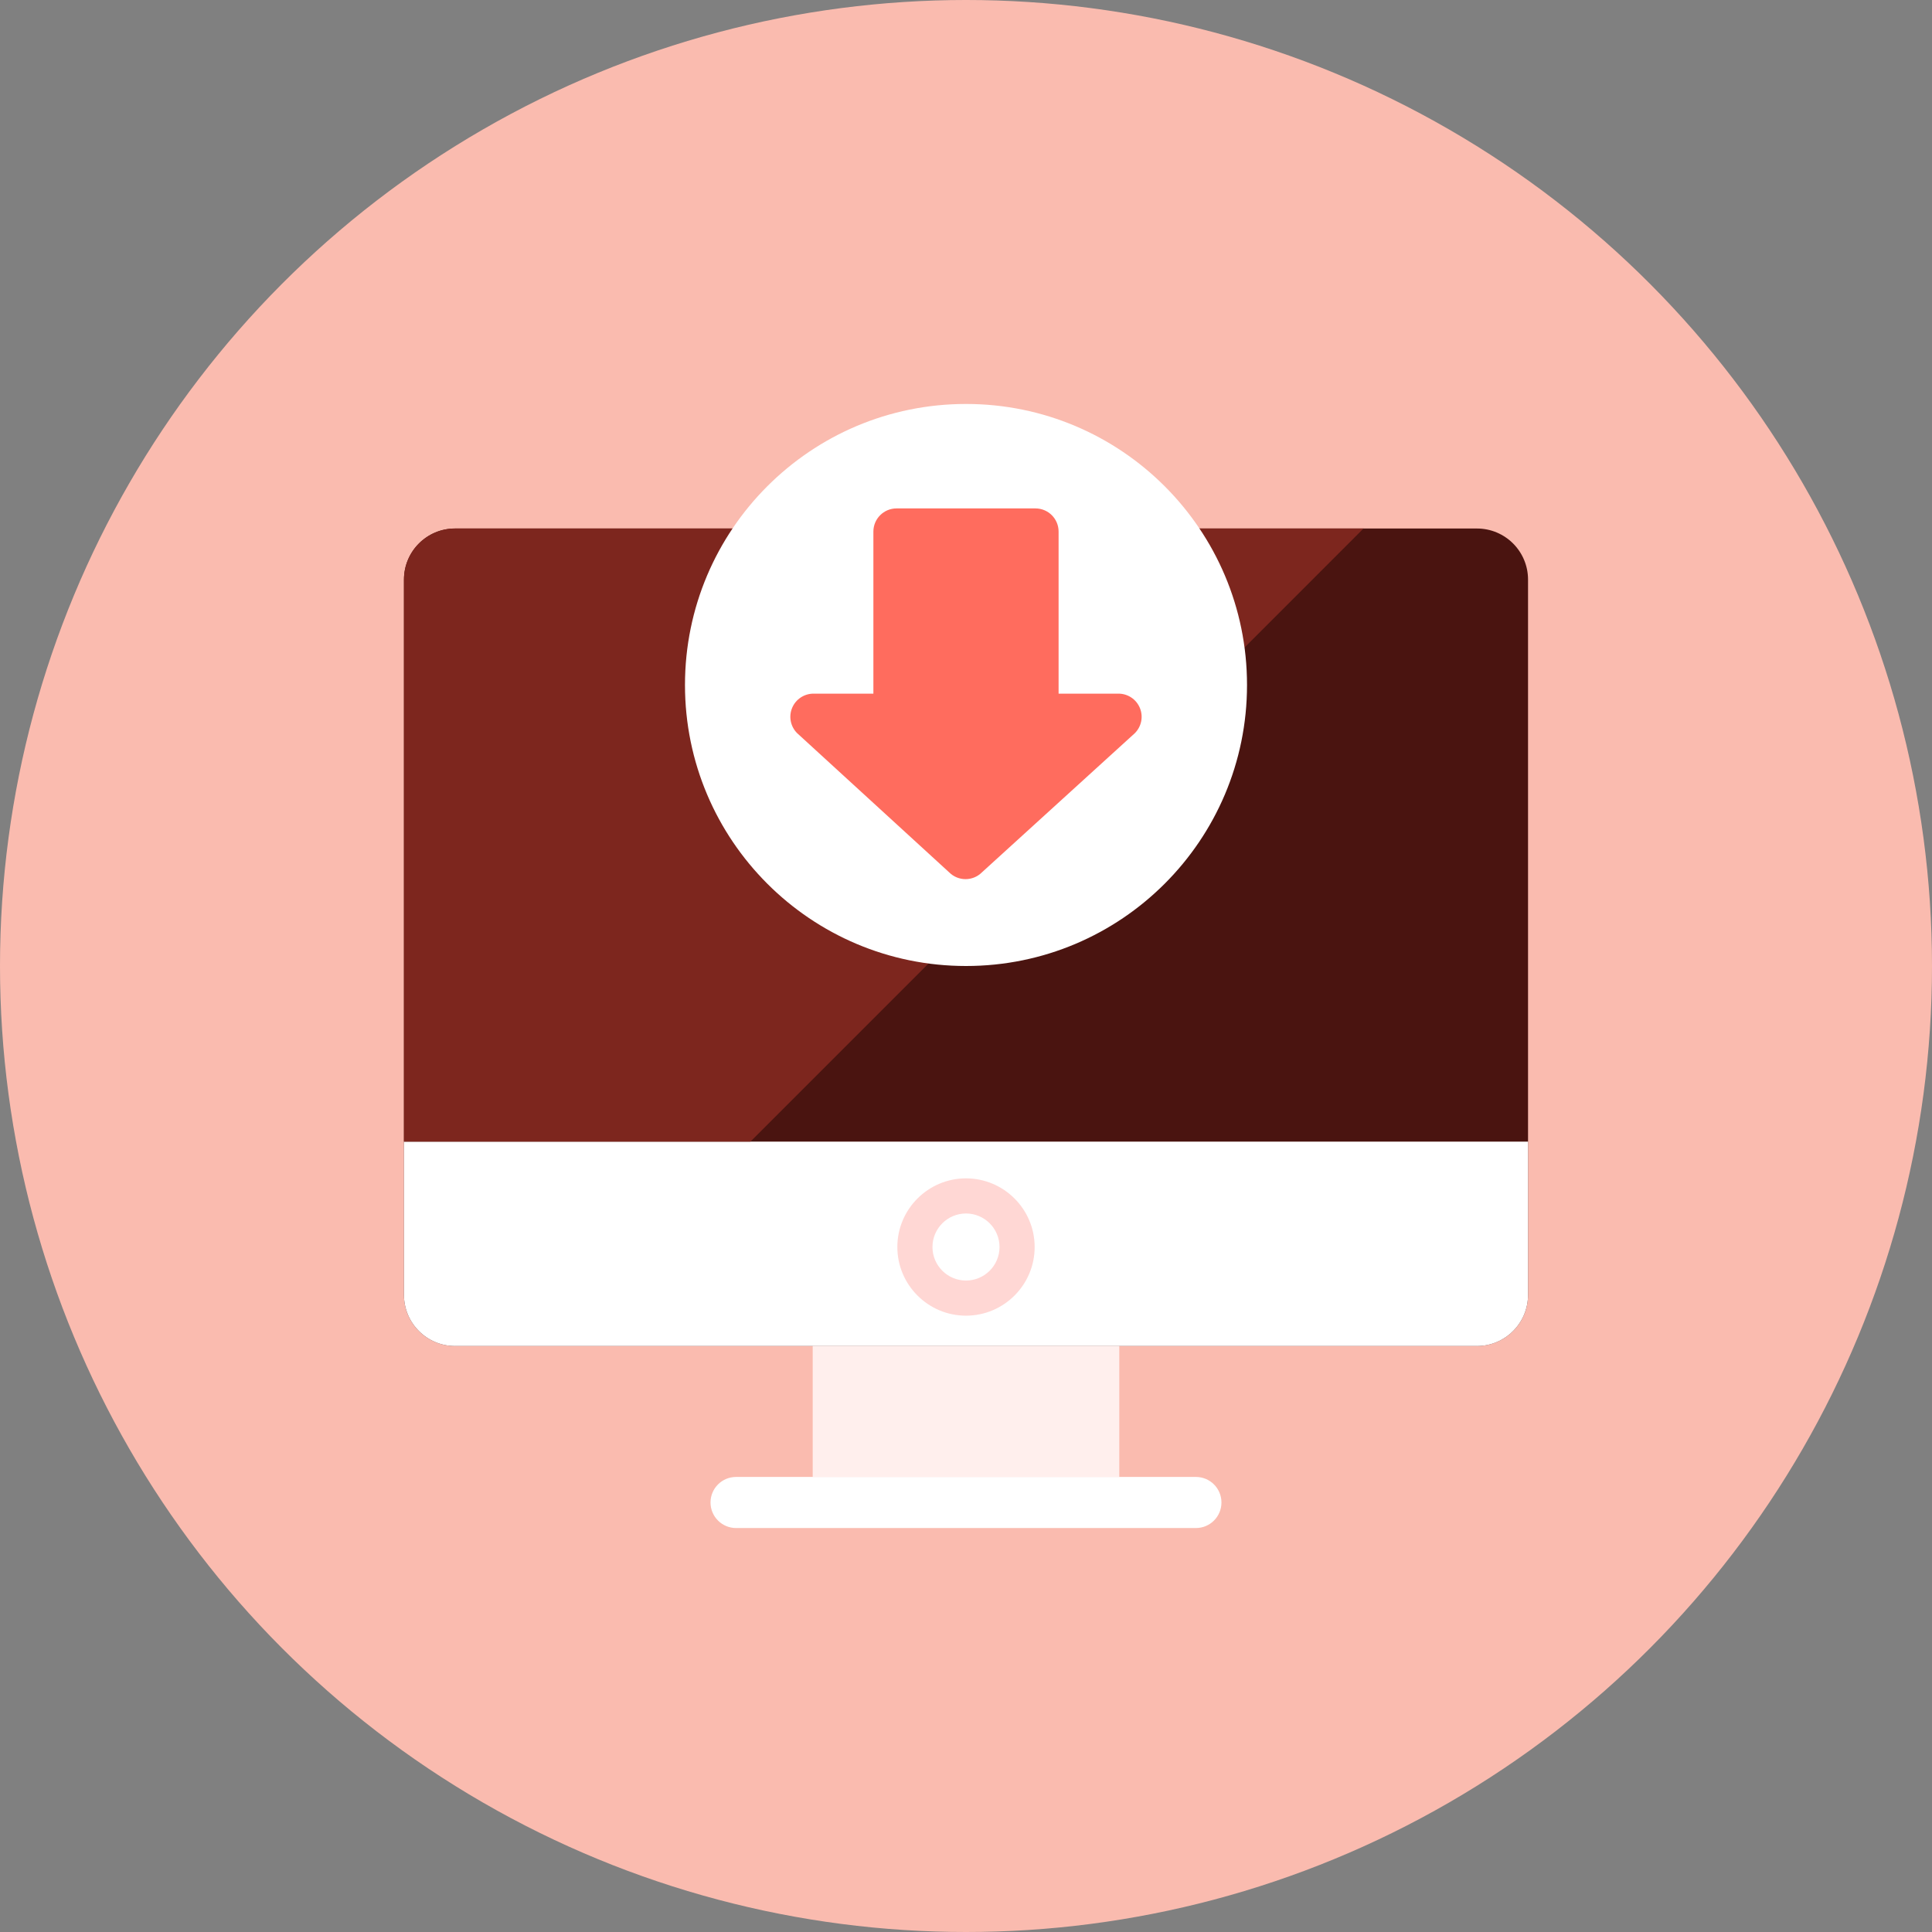<?xml version="1.0" encoding="iso-8859-1"?>
<!-- Generator: Adobe Illustrator 17.1.0, SVG Export Plug-In . SVG Version: 6.00 Build 0)  -->
<!DOCTYPE svg PUBLIC "-//W3C//DTD SVG 1.0//EN" "http://www.w3.org/TR/2001/REC-SVG-20010904/DTD/svg10.dtd">
<svg version="1.0" xmlns="http://www.w3.org/2000/svg" xmlns:xlink="http://www.w3.org/1999/xlink" x="0px" y="0px" width="110px"
	 height="110px" viewBox="0 0 110 110" style="enable-background:new 0 0 110 110;" xml:space="preserve">
<rect x="0" y="0" width="110" height="110" fill="#808080" stroke="none"/>
<g id="Artboard" style="display:none;">
	<rect x="-73" y="-339" style="display:inline;fill:#848484;" width="1422" height="538"/>
</g>
<g id="R-Multicolor" style="display:none;">
	<circle style="display:inline;fill:#25B7D3;" cx="55" cy="54.848" r="55"/>
	<g style="display:inline;">
		<path style="fill:#3E3E3F;" d="M87,73.575c0,1.607-1.302,2.909-2.909,2.909H25.909c-1.607,0-2.909-1.302-2.909-2.909V32.848
			c0-1.607,1.302-2.909,2.909-2.909h58.182c1.607,0,2.909,1.302,2.909,2.909V73.575z"/>
		<rect x="46.273" y="76.485" style="fill:#E2E4E5;" width="17.455" height="7.455"/>
		<path style="fill:#F0F1F1;" d="M69.545,85.394c0,0.803-0.651,1.455-1.455,1.455H41.909c-0.803,0-1.455-0.651-1.455-1.455
			s0.651-1.455,1.455-1.455h26.182C68.894,83.939,69.545,84.59,69.545,85.394z"/>
		<path style="fill:#FFFFFF;" d="M87,73.575v-8.727H23v8.727c0,1.607,1.303,2.909,2.909,2.909h58.182
			C85.697,76.485,87,75.182,87,73.575z"/>
		<path style="fill:#CFD3D4;" d="M55,74.757c-2.156,0-3.909-1.753-3.909-3.909c0-2.156,1.754-3.909,3.909-3.909
			s3.909,1.753,3.909,3.909C58.909,73.004,57.156,74.757,55,74.757z M55,68.939c-1.053,0-1.909,0.856-1.909,1.909
			c0,1.052,0.856,1.909,1.909,1.909s1.909-0.856,1.909-1.909C56.909,69.796,56.053,68.939,55,68.939z"/>
		<path style="fill:#5B5C5F;" d="M23,32.848v32h19.724l34.909-34.909H25.909C24.303,29.939,23,31.242,23,32.848z"/>
		<circle style="fill:#FFFFFF;" cx="55" cy="38.848" r="16"/>
		<path style="fill:#17B198;" d="M64.9,40.154c-0.204-0.492-0.685-0.814-1.218-0.814h-3.409v-9.228c0-0.728-0.59-1.318-1.318-1.318
			h-7.909c-0.728,0-1.318,0.59-1.318,1.318v9.228h-3.409c-0.533,0-1.014,0.321-1.218,0.814c-0.204,0.493-0.091,1.059,0.286,1.437
			l8.656,7.925c0.515,0.515,1.349,0.515,1.864,0l8.708-7.925C64.991,41.214,65.104,40.647,64.9,40.154z"/>
	</g>
</g>
<g id="Multicolor" style="display:none;">
	<g style="display:inline;">
		<path style="fill:#3E3E3F;" d="M87,73.575c0,1.607-1.302,2.909-2.909,2.909H25.909c-1.607,0-2.909-1.302-2.909-2.909V32.848
			c0-1.607,1.302-2.909,2.909-2.909h58.182c1.607,0,2.909,1.302,2.909,2.909V73.575z"/>
		<rect x="46.273" y="76.485" style="fill:#E2E4E5;" width="17.455" height="7.455"/>
		<path style="fill:#F0F1F1;" d="M69.545,85.394c0,0.803-0.651,1.455-1.455,1.455H41.909c-0.803,0-1.455-0.651-1.455-1.455
			s0.651-1.455,1.455-1.455h26.182C68.894,83.939,69.545,84.59,69.545,85.394z"/>
		<path style="fill:#FFFFFF;" d="M87,73.575v-8.727H23v8.727c0,1.607,1.303,2.909,2.909,2.909h58.182
			C85.697,76.485,87,75.182,87,73.575z"/>
		<path style="fill:#CFD3D4;" d="M55,74.757c-2.156,0-3.909-1.753-3.909-3.909c0-2.156,1.754-3.909,3.909-3.909
			s3.909,1.753,3.909,3.909C58.909,73.004,57.156,74.757,55,74.757z M55,68.939c-1.053,0-1.909,0.856-1.909,1.909
			c0,1.052,0.856,1.909,1.909,1.909s1.909-0.856,1.909-1.909C56.909,69.796,56.053,68.939,55,68.939z"/>
		<path style="fill:#5B5C5F;" d="M23,32.848v32h19.724l34.909-34.909H25.909C24.303,29.939,23,31.242,23,32.848z"/>
		<circle style="fill:#FFFFFF;" cx="55" cy="38.848" r="16"/>
		<path style="fill:#17B198;" d="M64.9,40.154c-0.204-0.492-0.685-0.814-1.218-0.814h-3.409v-9.228c0-0.728-0.59-1.318-1.318-1.318
			h-7.909c-0.728,0-1.318,0.59-1.318,1.318v9.228h-3.409c-0.533,0-1.014,0.321-1.218,0.814c-0.204,0.493-0.091,1.059,0.286,1.437
			l8.656,7.925c0.515,0.515,1.349,0.515,1.864,0l8.708-7.925C64.991,41.214,65.104,40.647,64.9,40.154z"/>
	</g>
</g>
<g id="Blue" style="display:none;">
	<g style="display:inline;">
		<g>
			<path style="fill:#0C333D;" d="M87,73.728c0,1.606-1.302,2.909-2.909,2.909H25.909c-1.607,0-2.909-1.303-2.909-2.909V33
				c0-1.606,1.302-2.909,2.909-2.909h58.182C85.698,30.091,87,31.394,87,33V73.728z"/>
		</g>
		<g>
			<rect x="46.272" y="76.637" style="fill:#E1F5FA;" width="17.455" height="7.454"/>
		</g>
		<g>
			<path style="fill:#FFFFFF;" d="M69.545,85.546c0,0.803-0.651,1.454-1.455,1.454H41.909c-0.803,0-1.455-0.651-1.455-1.454
				c0-0.804,0.651-1.455,1.455-1.455h26.182C68.894,84.091,69.545,84.742,69.545,85.546z"/>
		</g>
		<g>
			<path style="fill:#FFFFFF;" d="M87,73.728V65H23v8.728c0,1.606,1.303,2.909,2.909,2.909h58.182
				C85.697,76.637,87,75.334,87,73.728z"/>
		</g>
		<g>
			<path style="fill:#BBE7F2;" d="M55,74.909c-2.155,0-3.909-1.754-3.909-3.909s1.754-3.909,3.909-3.909s3.909,1.753,3.909,3.909
				S57.155,74.909,55,74.909z M55,69.091c-1.053,0-1.909,0.856-1.909,1.909s0.856,1.909,1.909,1.909s1.909-0.857,1.909-1.909
				S56.053,69.091,55,69.091z"/>
		</g>
		<g>
			<path style="fill:#0F6175;" d="M23,33v32h19.724l34.909-34.909H25.909C24.303,30.091,23,31.394,23,33z"/>
		</g>
		<g>
			<circle style="fill:#FFFFFF;" cx="55" cy="39" r="16"/>
		</g>
		<g>
			<path style="fill:#00B7E5;" d="M64.899,40.306c-0.204-0.492-0.685-0.813-1.218-0.813h-3.409v-9.228
				c0-0.728-0.59-1.318-1.318-1.318h-7.909c-0.728,0-1.318,0.591-1.318,1.318v9.228h-3.409c-0.533,0-1.014,0.321-1.218,0.813
				c-0.204,0.493-0.092,1.06,0.286,1.437l8.656,7.925c0.515,0.515,1.349,0.515,1.864,0l8.708-7.925
				C64.991,41.365,65.104,40.799,64.899,40.306z"/>
		</g>
	</g>
</g>
<g id="R-Blue" style="display:none;">
	<g style="display:inline;">
		<circle style="fill:#81D2EB;" cx="55" cy="55" r="55"/>
	</g>
	<g style="display:inline;">
		<g>
			<path style="fill:#0C333D;" d="M87,73.727c0,1.607-1.302,2.909-2.909,2.909H25.909c-1.607,0-2.909-1.303-2.909-2.909V33
				c0-1.606,1.302-2.909,2.909-2.909h58.182C85.698,30.091,87,31.394,87,33V73.727z"/>
		</g>
		<g>
			<rect x="46.272" y="76.637" style="fill:#E1F5FA;" width="17.455" height="7.454"/>
		</g>
		<g>
			<path style="fill:#FFFFFF;" d="M69.545,85.546c0,0.803-0.651,1.454-1.455,1.454H41.909c-0.803,0-1.455-0.651-1.455-1.454
				c0-0.804,0.651-1.455,1.455-1.455h26.182C68.894,84.091,69.545,84.742,69.545,85.546z"/>
		</g>
		<g>
			<path style="fill:#FFFFFF;" d="M87,73.727V65H23v8.727c0,1.607,1.303,2.909,2.909,2.909h58.182
				C85.697,76.637,87,75.334,87,73.727z"/>
		</g>
		<g>
			<path style="fill:#BBE7F2;" d="M55,74.909c-2.155,0-3.909-1.754-3.909-3.909c0-2.155,1.754-3.909,3.909-3.909
				s3.909,1.753,3.909,3.909C58.909,73.155,57.155,74.909,55,74.909z M55,69.091c-1.053,0-1.909,0.856-1.909,1.909
				c0,1.053,0.856,1.909,1.909,1.909s1.909-0.856,1.909-1.909C56.909,69.947,56.053,69.091,55,69.091z"/>
		</g>
		<g>
			<path style="fill:#0F6175;" d="M23,33v32h19.724l34.909-34.909H25.909C24.303,30.091,23,31.394,23,33z"/>
		</g>
		<g>
			<circle style="fill:#FFFFFF;" cx="55" cy="39" r="16"/>
		</g>
		<g>
			<path style="fill:#00B7E5;" d="M64.899,40.306c-0.204-0.492-0.685-0.813-1.218-0.813h-3.409v-9.228
				c0-0.728-0.59-1.318-1.318-1.318h-7.909c-0.728,0-1.318,0.591-1.318,1.318v9.228h-3.409c-0.533,0-1.014,0.321-1.218,0.813
				c-0.204,0.493-0.092,1.06,0.286,1.437l8.656,7.925c0.515,0.515,1.349,0.515,1.864,0l8.708-7.925
				C64.991,41.365,65.104,40.799,64.899,40.306z"/>
		</g>
	</g>
</g>
<g id="Green" style="display:none;">
	<g style="display:inline;">
		<g>
			<path style="fill:#0A3631;" d="M87,73.728c0,1.606-1.302,2.909-2.909,2.909H25.909c-1.607,0-2.909-1.303-2.909-2.909V33
				c0-1.606,1.302-2.909,2.909-2.909h58.182C85.698,30.091,87,31.394,87,33V73.728z"/>
		</g>
		<g>
			<rect x="46.272" y="76.637" style="fill:#D7FCF9;" width="17.455" height="7.454"/>
		</g>
		<g>
			<path style="fill:#FFFFFF;" d="M69.545,85.546c0,0.803-0.651,1.454-1.455,1.454H41.909c-0.803,0-1.455-0.651-1.455-1.454
				c0-0.804,0.651-1.455,1.455-1.455h26.182C68.894,84.091,69.545,84.742,69.545,85.546z"/>
		</g>
		<g>
			<path style="fill:#FFFFFF;" d="M87,73.728V65H23v8.728c0,1.606,1.303,2.909,2.909,2.909h58.182
				C85.697,76.637,87,75.334,87,73.728z"/>
		</g>
		<g>
			<path style="fill:#AAF0E9;" d="M55,74.909c-2.155,0-3.909-1.754-3.909-3.909s1.754-3.909,3.909-3.909s3.909,1.753,3.909,3.909
				S57.155,74.909,55,74.909z M55,69.091c-1.053,0-1.909,0.856-1.909,1.909s0.856,1.909,1.909,1.909s1.909-0.857,1.909-1.909
				S56.053,69.091,55,69.091z"/>
		</g>
		<g>
			<path style="fill:#14635B;" d="M23,33v32h19.724l34.909-34.909H25.909C24.303,30.091,23,31.394,23,33z"/>
		</g>
		<g>
			<circle style="fill:#FFFFFF;" cx="55" cy="39" r="16"/>
		</g>
		<g>
			<path style="fill:#00D6C1;" d="M64.899,40.306c-0.204-0.492-0.685-0.813-1.218-0.813h-3.409v-9.228
				c0-0.728-0.59-1.318-1.318-1.318h-7.909c-0.728,0-1.318,0.591-1.318,1.318v9.228h-3.409c-0.533,0-1.014,0.321-1.218,0.813
				c-0.204,0.493-0.092,1.06,0.286,1.437l8.656,7.925c0.515,0.515,1.349,0.515,1.864,0l8.708-7.925
				C64.991,41.365,65.104,40.799,64.899,40.306z"/>
		</g>
	</g>
</g>
<g id="R-Green" style="display:none;">
	<g style="display:inline;">
		<circle style="fill:#87E0C8;" cx="55" cy="55" r="55"/>
	</g>
	<g style="display:inline;">
		<g>
			<path style="fill:#0A3631;" d="M87,73.728c0,1.606-1.302,2.909-2.909,2.909H25.909c-1.607,0-2.909-1.303-2.909-2.909V33
				c0-1.606,1.302-2.909,2.909-2.909h58.182C85.698,30.091,87,31.394,87,33V73.728z"/>
		</g>
		<g>
			<rect x="46.272" y="76.637" style="fill:#D7FCF9;" width="17.455" height="7.454"/>
		</g>
		<g>
			<path style="fill:#FFFFFF;" d="M69.545,85.546c0,0.803-0.651,1.454-1.455,1.454H41.909c-0.803,0-1.455-0.651-1.455-1.454
				c0-0.804,0.651-1.455,1.455-1.455h26.182C68.894,84.091,69.545,84.742,69.545,85.546z"/>
		</g>
		<g>
			<path style="fill:#FFFFFF;" d="M87,73.728V65H23v8.728c0,1.606,1.303,2.909,2.909,2.909h58.182
				C85.697,76.637,87,75.334,87,73.728z"/>
		</g>
		<g>
			<path style="fill:#AAF0E9;" d="M55,74.909c-2.155,0-3.909-1.754-3.909-3.909s1.754-3.909,3.909-3.909s3.909,1.753,3.909,3.909
				S57.155,74.909,55,74.909z M55,69.091c-1.053,0-1.909,0.856-1.909,1.909s0.856,1.909,1.909,1.909s1.909-0.857,1.909-1.909
				S56.053,69.091,55,69.091z"/>
		</g>
		<g>
			<path style="fill:#14635B;" d="M23,33v32h19.724l34.909-34.909H25.909C24.303,30.091,23,31.394,23,33z"/>
		</g>
		<g>
			<circle style="fill:#FFFFFF;" cx="55" cy="39" r="16"/>
		</g>
		<g>
			<path style="fill:#00D6C1;" d="M64.899,40.306c-0.204-0.492-0.685-0.813-1.218-0.813h-3.409v-9.228
				c0-0.728-0.59-1.318-1.318-1.318h-7.909c-0.728,0-1.318,0.591-1.318,1.318v9.228h-3.409c-0.533,0-1.014,0.321-1.218,0.813
				c-0.204,0.493-0.092,1.06,0.286,1.437l8.656,7.925c0.515,0.515,1.349,0.515,1.864,0l8.708-7.925
				C64.991,41.365,65.104,40.799,64.899,40.306z"/>
		</g>
	</g>
</g>
<g id="Red" style="display:none;">
	<g style="display:inline;">
		<g>
			<path style="fill:#4A1410;" d="M87,73.728c0,1.606-1.302,2.909-2.909,2.909H25.909c-1.607,0-2.909-1.303-2.909-2.909V33
				c0-1.606,1.302-2.909,2.909-2.909h58.182C85.698,30.091,87,31.394,87,33V73.728z"/>
		</g>
		<g>
			<rect x="46.272" y="76.637" style="fill:#FFEFED;" width="17.455" height="7.454"/>
		</g>
		<g>
			<path style="fill:#FFFFFF;" d="M69.545,85.546c0,0.803-0.651,1.454-1.455,1.454H41.909c-0.803,0-1.455-0.651-1.455-1.454
				c0-0.804,0.651-1.455,1.455-1.455h26.182C68.894,84.091,69.545,84.742,69.545,85.546z"/>
		</g>
		<g>
			<path style="fill:#FFFFFF;" d="M87,73.728V65H23v8.728c0,1.606,1.303,2.909,2.909,2.909h58.182
				C85.697,76.637,87,75.334,87,73.728z"/>
		</g>
		<g>
			<path style="fill:#FFD7D4;" d="M55,74.909c-2.155,0-3.909-1.754-3.909-3.909s1.754-3.909,3.909-3.909s3.909,1.753,3.909,3.909
				S57.155,74.909,55,74.909z M55,69.091c-1.053,0-1.909,0.856-1.909,1.909s0.856,1.909,1.909,1.909s1.909-0.857,1.909-1.909
				S56.053,69.091,55,69.091z"/>
		</g>
		<g>
			<path style="fill:#7D261E;" d="M23,33v32h19.724l34.909-34.909H25.909C24.303,30.091,23,31.394,23,33z"/>
		</g>
		<g>
			<circle style="fill:#FFFFFF;" cx="55" cy="39" r="16"/>
		</g>
		<g>
			<path style="fill:#FF6C5E;" d="M64.899,40.306c-0.204-0.492-0.685-0.813-1.218-0.813h-3.409v-9.228
				c0-0.728-0.59-1.318-1.318-1.318h-7.909c-0.728,0-1.318,0.591-1.318,1.318v9.228h-3.409c-0.533,0-1.014,0.321-1.218,0.813
				c-0.204,0.493-0.092,1.06,0.286,1.437l8.656,7.925c0.515,0.515,1.349,0.515,1.864,0l8.708-7.925
				C64.991,41.365,65.104,40.799,64.899,40.306z"/>
		</g>
	</g>
</g>
<g id="R-Red">
	<g>
		<circle style="fill:#FABBAF;" cx="55" cy="55" r="55"/>
	</g>
	<g>
		<g>
			<path style="fill:#4A1410;" d="M87,73.727c0,1.606-1.302,2.909-2.909,2.909H25.909c-1.607,0-2.909-1.303-2.909-2.909V33
				c0-1.606,1.302-2.909,2.909-2.909h58.182C85.698,30.091,87,31.394,87,33V73.727z"/>
		</g>
		<g>
			<rect x="46.272" y="76.637" style="fill:#FFEFED;" width="17.455" height="7.454"/>
		</g>
		<g>
			<path style="fill:#FFFFFF;" d="M69.545,85.546c0,0.803-0.651,1.454-1.455,1.454H41.909c-0.803,0-1.455-0.651-1.455-1.454
				c0-0.804,0.651-1.455,1.455-1.455h26.182C68.894,84.091,69.545,84.742,69.545,85.546z"/>
		</g>
		<g>
			<path style="fill:#FFFFFF;" d="M87,73.727V65H23v8.728c0,1.606,1.303,2.909,2.909,2.909h58.182
				C85.697,76.637,87,75.334,87,73.727z"/>
		</g>
		<g>
			<path style="fill:#FFD7D4;" d="M55,74.909c-2.155,0-3.909-1.754-3.909-3.909s1.754-3.909,3.909-3.909s3.909,1.753,3.909,3.909
				S57.155,74.909,55,74.909z M55,69.091c-1.053,0-1.909,0.856-1.909,1.909s0.856,1.909,1.909,1.909s1.909-0.857,1.909-1.909
				S56.053,69.091,55,69.091z"/>
		</g>
		<g>
			<path style="fill:#7D261E;" d="M23,33v32h19.724l34.909-34.909H25.909C24.303,30.091,23,31.394,23,33z"/>
		</g>
		<g>
			<circle style="fill:#FFFFFF;" cx="55" cy="39" r="16"/>
		</g>
		<g>
			<path style="fill:#FF6C5E;" d="M64.899,40.306c-0.204-0.492-0.685-0.813-1.218-0.813h-3.409v-9.228
				c0-0.728-0.59-1.318-1.318-1.318h-7.909c-0.728,0-1.318,0.591-1.318,1.318v9.228h-3.409c-0.533,0-1.014,0.321-1.218,0.813
				c-0.204,0.493-0.092,1.06,0.286,1.437l8.656,7.925c0.515,0.515,1.349,0.515,1.864,0l8.708-7.925
				C64.991,41.365,65.104,40.799,64.899,40.306z"/>
		</g>
	</g>
</g>
<g id="Yellow" style="display:none;">
	<g style="display:inline;">
		<g>
			<path style="fill:#3D320C;" d="M87,73.728c0,1.606-1.302,2.909-2.909,2.909H25.909c-1.607,0-2.909-1.303-2.909-2.909V33
				c0-1.606,1.302-2.909,2.909-2.909h58.182C85.698,30.091,87,31.394,87,33V73.728z"/>
		</g>
		<g>
			<rect x="46.272" y="76.637" style="fill:#FFF5D9;" width="17.455" height="7.454"/>
		</g>
		<g>
			<path style="fill:#FFFFFF;" d="M69.545,85.546c0,0.803-0.651,1.454-1.455,1.454H41.909c-0.803,0-1.455-0.651-1.455-1.454
				c0-0.804,0.651-1.455,1.455-1.455h26.182C68.894,84.091,69.545,84.742,69.545,85.546z"/>
		</g>
		<g>
			<path style="fill:#FFFFFF;" d="M87,73.728V65H23v8.728c0,1.606,1.303,2.909,2.909,2.909h58.182
				C85.697,76.637,87,75.334,87,73.728z"/>
		</g>
		<g>
			<path style="fill:#FFE9A1;" d="M55,74.909c-2.155,0-3.909-1.754-3.909-3.909s1.754-3.909,3.909-3.909s3.909,1.753,3.909,3.909
				S57.155,74.909,55,74.909z M55,69.091c-1.053,0-1.909,0.856-1.909,1.909s0.856,1.909,1.909,1.909s1.909-0.857,1.909-1.909
				S56.053,69.091,55,69.091z"/>
		</g>
		<g>
			<path style="fill:#66510D;" d="M23,33v32h19.724l34.909-34.909H25.909C24.303,30.091,23,31.394,23,33z"/>
		</g>
		<g>
			<circle style="fill:#FFFFFF;" cx="55" cy="39" r="16"/>
		</g>
		<g>
			<path style="fill:#FFAA00;" d="M64.899,40.306c-0.204-0.492-0.685-0.813-1.218-0.813h-3.409v-9.228
				c0-0.728-0.59-1.318-1.318-1.318h-7.909c-0.728,0-1.318,0.591-1.318,1.318v9.228h-3.409c-0.533,0-1.014,0.321-1.218,0.813
				c-0.204,0.493-0.092,1.06,0.286,1.437l8.656,7.925c0.515,0.515,1.349,0.515,1.864,0l8.708-7.925
				C64.991,41.365,65.104,40.799,64.899,40.306z"/>
		</g>
	</g>
</g>
<g id="R-Yellow" style="display:none;">
	<g style="display:inline;">
		<circle style="fill:#FFD75E;" cx="55" cy="55" r="55"/>
	</g>
	<g style="display:inline;">
		<g>
			<path style="fill:#3D320C;" d="M87,73.728c0,1.606-1.302,2.909-2.909,2.909H25.909c-1.607,0-2.909-1.303-2.909-2.909V33
				c0-1.606,1.302-2.909,2.909-2.909h58.182C85.698,30.091,87,31.394,87,33V73.728z"/>
		</g>
		<g>
			<rect x="46.272" y="76.637" style="fill:#FFF5D9;" width="17.455" height="7.454"/>
		</g>
		<g>
			<path style="fill:#FFFFFF;" d="M69.545,85.546c0,0.803-0.651,1.454-1.455,1.454H41.909c-0.803,0-1.455-0.651-1.455-1.454
				c0-0.804,0.651-1.455,1.455-1.455h26.182C68.894,84.091,69.545,84.742,69.545,85.546z"/>
		</g>
		<g>
			<path style="fill:#FFFFFF;" d="M87,73.728V65H23v8.728c0,1.606,1.303,2.909,2.909,2.909h58.182
				C85.697,76.637,87,75.334,87,73.728z"/>
		</g>
		<g>
			<path style="fill:#FFE9A1;" d="M55,74.909c-2.155,0-3.909-1.754-3.909-3.909s1.754-3.909,3.909-3.909s3.909,1.753,3.909,3.909
				S57.155,74.909,55,74.909z M55,69.091c-1.053,0-1.909,0.856-1.909,1.909s0.856,1.909,1.909,1.909s1.909-0.857,1.909-1.909
				S56.053,69.091,55,69.091z"/>
		</g>
		<g>
			<path style="fill:#66510D;" d="M23,33v32h19.724l34.909-34.909H25.909C24.303,30.091,23,31.394,23,33z"/>
		</g>
		<g>
			<circle style="fill:#FFFFFF;" cx="55" cy="39" r="16"/>
		</g>
		<g>
			<path style="fill:#FFAA00;" d="M64.899,40.306c-0.204-0.492-0.685-0.813-1.218-0.813h-3.409v-9.228
				c0-0.728-0.59-1.318-1.318-1.318h-7.909c-0.728,0-1.318,0.591-1.318,1.318v9.228h-3.409c-0.533,0-1.014,0.321-1.218,0.813
				c-0.204,0.493-0.092,1.06,0.286,1.437l8.656,7.925c0.515,0.515,1.349,0.515,1.864,0l8.708-7.925
				C64.991,41.365,65.104,40.799,64.899,40.306z"/>
		</g>
	</g>
</g>
</svg>

